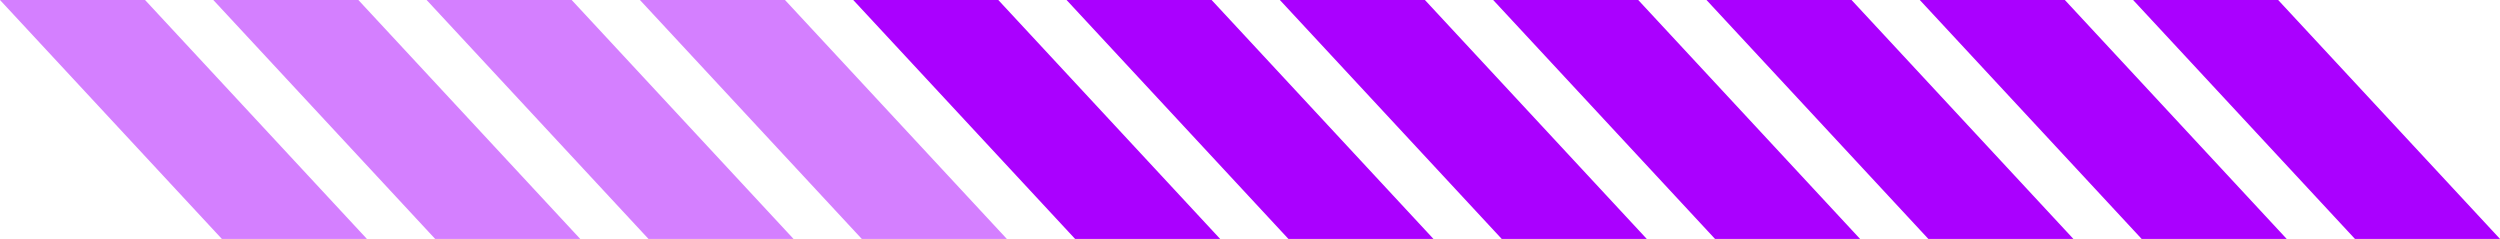 <svg width="293" height="28" viewBox="0 0 293 28" fill="none" xmlns="http://www.w3.org/2000/svg">
<path d="M293 28H276L250 0H267L293 28Z" fill="#AA00FF"/>
<path d="M268 28H251L225 0H242L268 28Z" fill="#AA00FF"/>
<path d="M243 28H226L200 0H217L243 28Z" fill="#AA00FF"/>
<path d="M218 28H201L175 0H192L218 28Z" fill="#AA00FF"/>
<path d="M193 28H176L150 0H167L193 28Z" fill="#AA00FF"/>
<path d="M168 28H151L125 0H142L168 28Z" fill="#AA00FF"/>
<path d="M143 28H126L100 0H117L143 28Z" fill="#AA00FF"/>
<path d="M118 28H101L75 0H92L118 28Z" fill="#AA00FF" fill-opacity="0.5"/>
<path d="M93 28H76L50 0H67L93 28Z" fill="#AA00FF" fill-opacity="0.5"/>
<path d="M68 28H51L25 0H42L68 28Z" fill="#AA00FF" fill-opacity="0.5"/>
<path d="M43 28H26L0 0H17L43 28Z" fill="#AA00FF" fill-opacity="0.5"/>
</svg>
